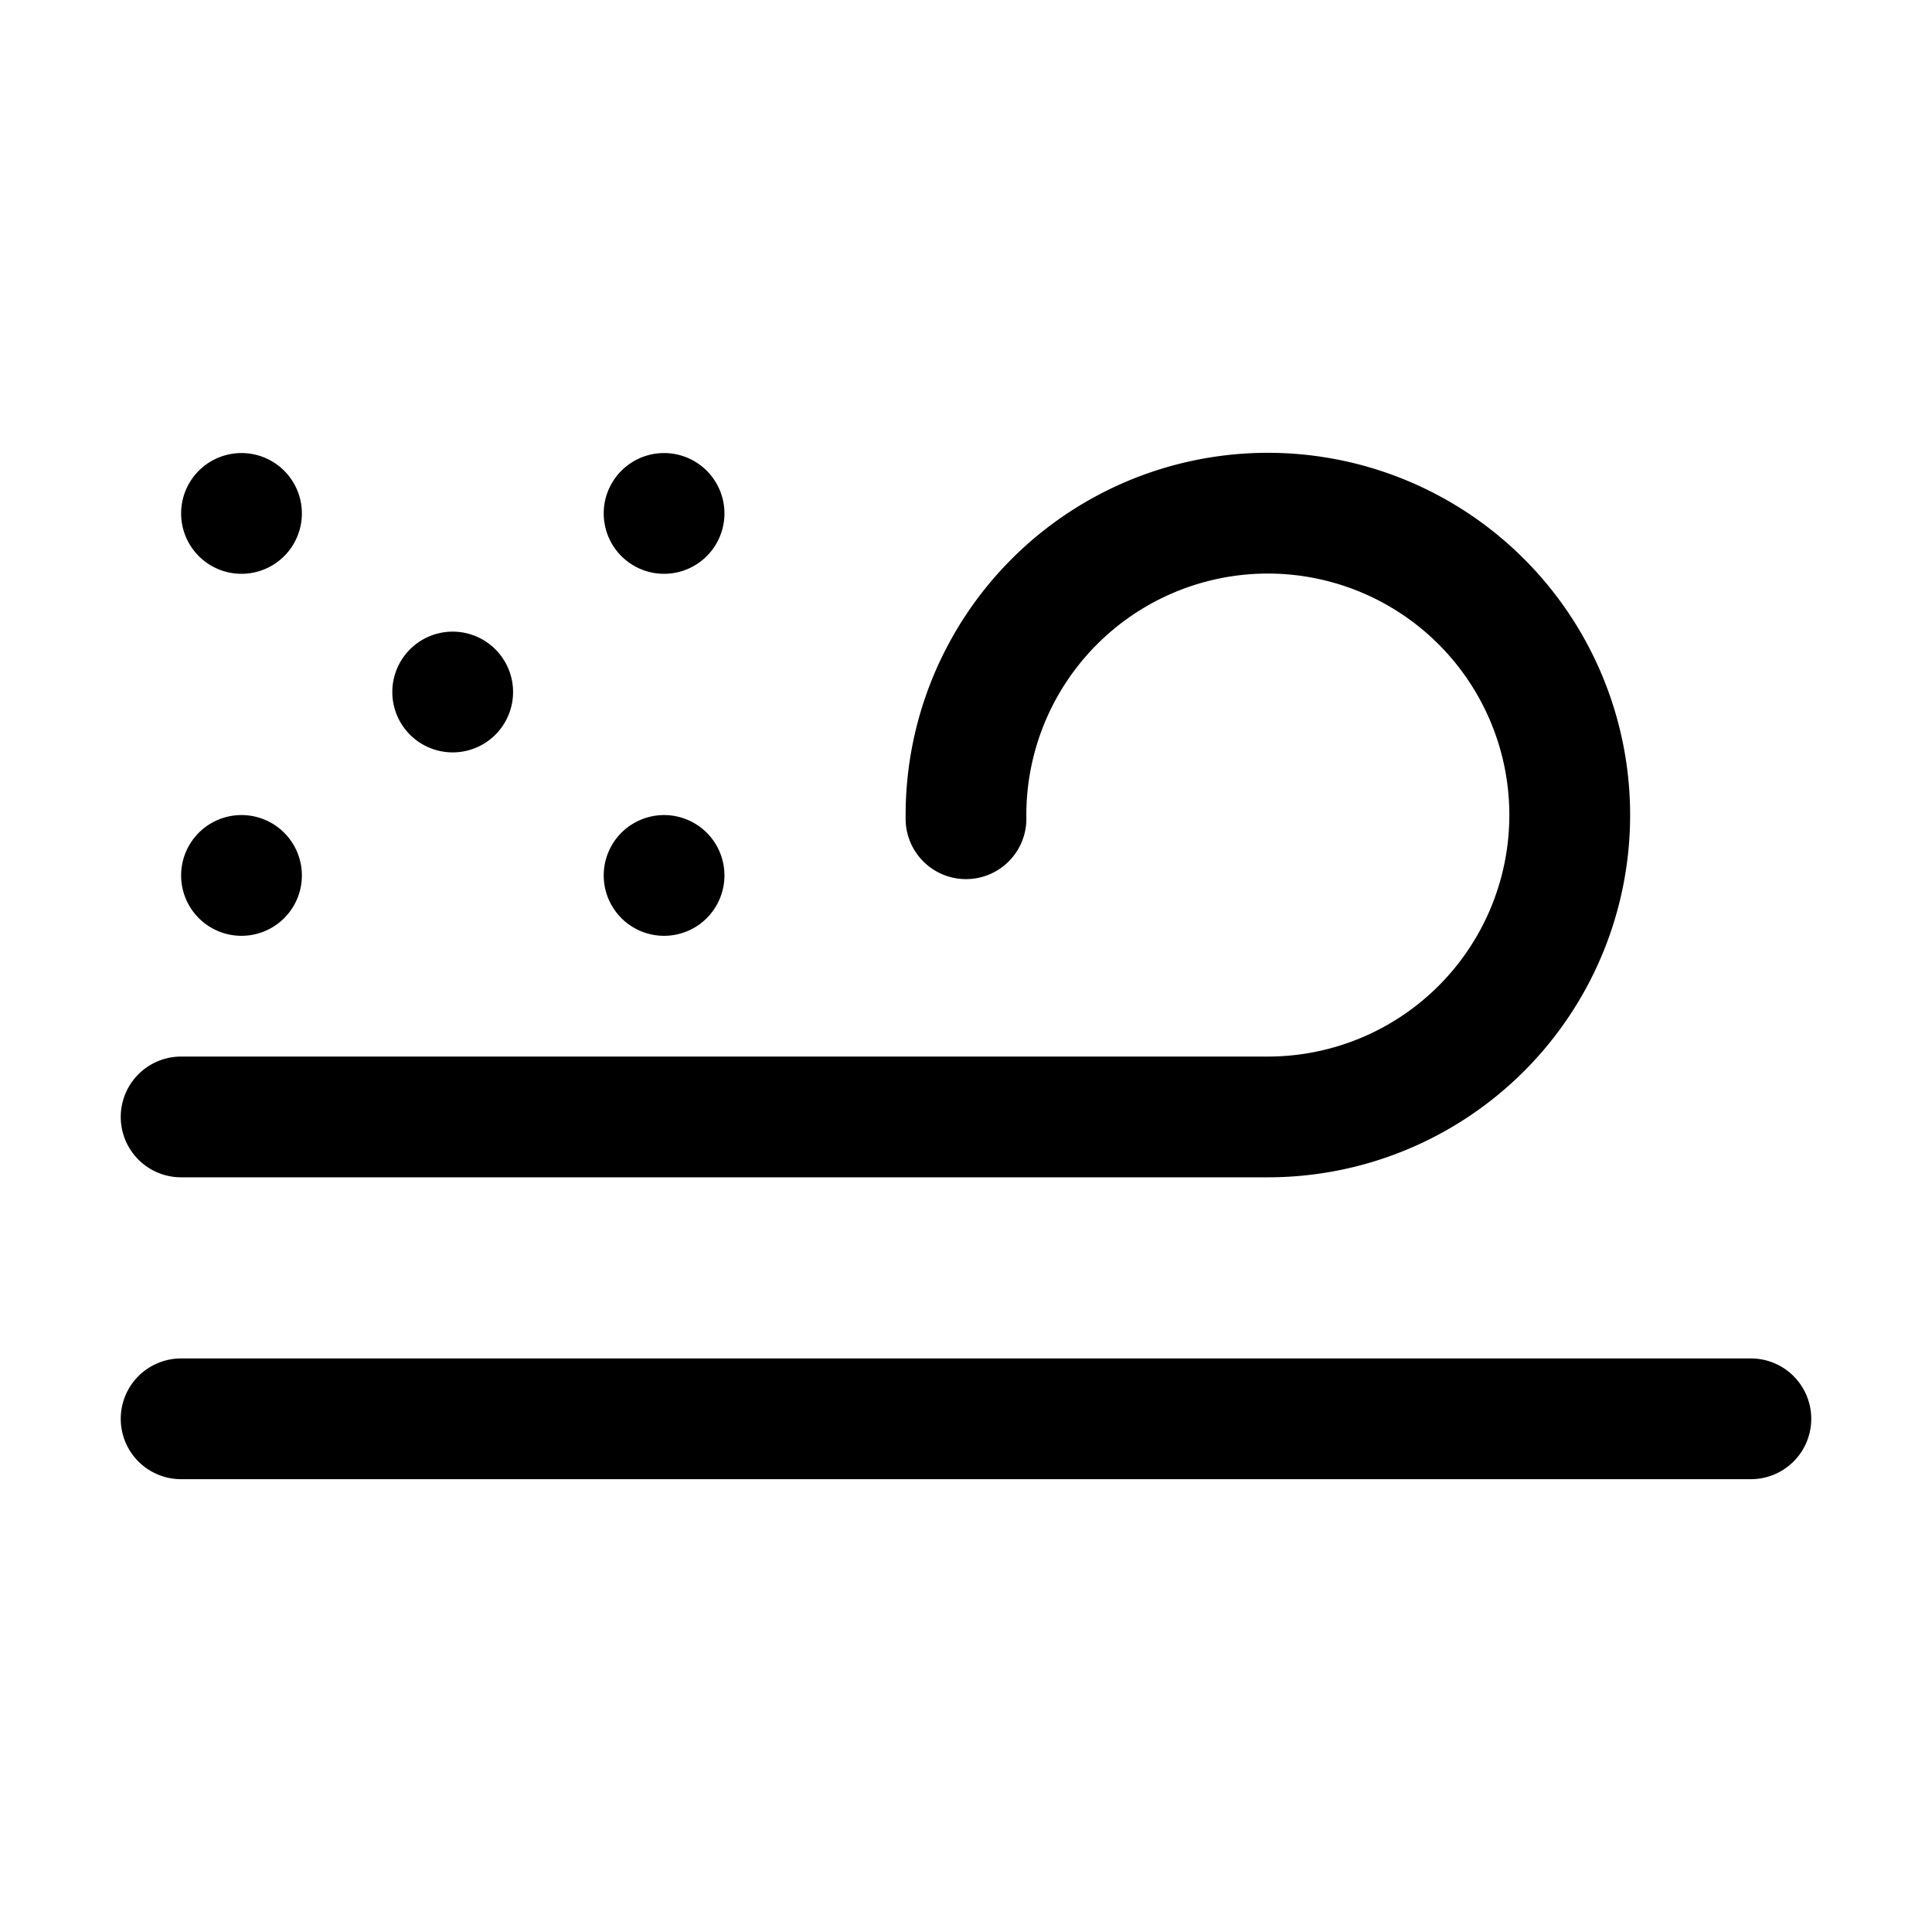 <svg class="icon" viewBox="0 0 1024 1024" xmlns="http://www.w3.org/2000/svg" width="200" height="200"><defs><style/></defs><path d="M239.936 398.784a32 32 0 110-64 32 32 0 010 64zM128 496a32 32 0 110-64 32 32 0 010 64zm224 0a32 32 0 11-.032-64 32 32 0 010 64zM128 304.128a32 32 0 110-64 32 32 0 010 64zM672 624H96a32 32 0 010-64h576a128 128 0 10-128-125.728 32 32 0 11-64-.64V432a192 192 0 11192 192zM352 304.128a32 32 0 11-.032-64 32 32 0 010 64zM96 720h832a32 32 0 010 64H96a32 32 0 010-64z"/></svg>